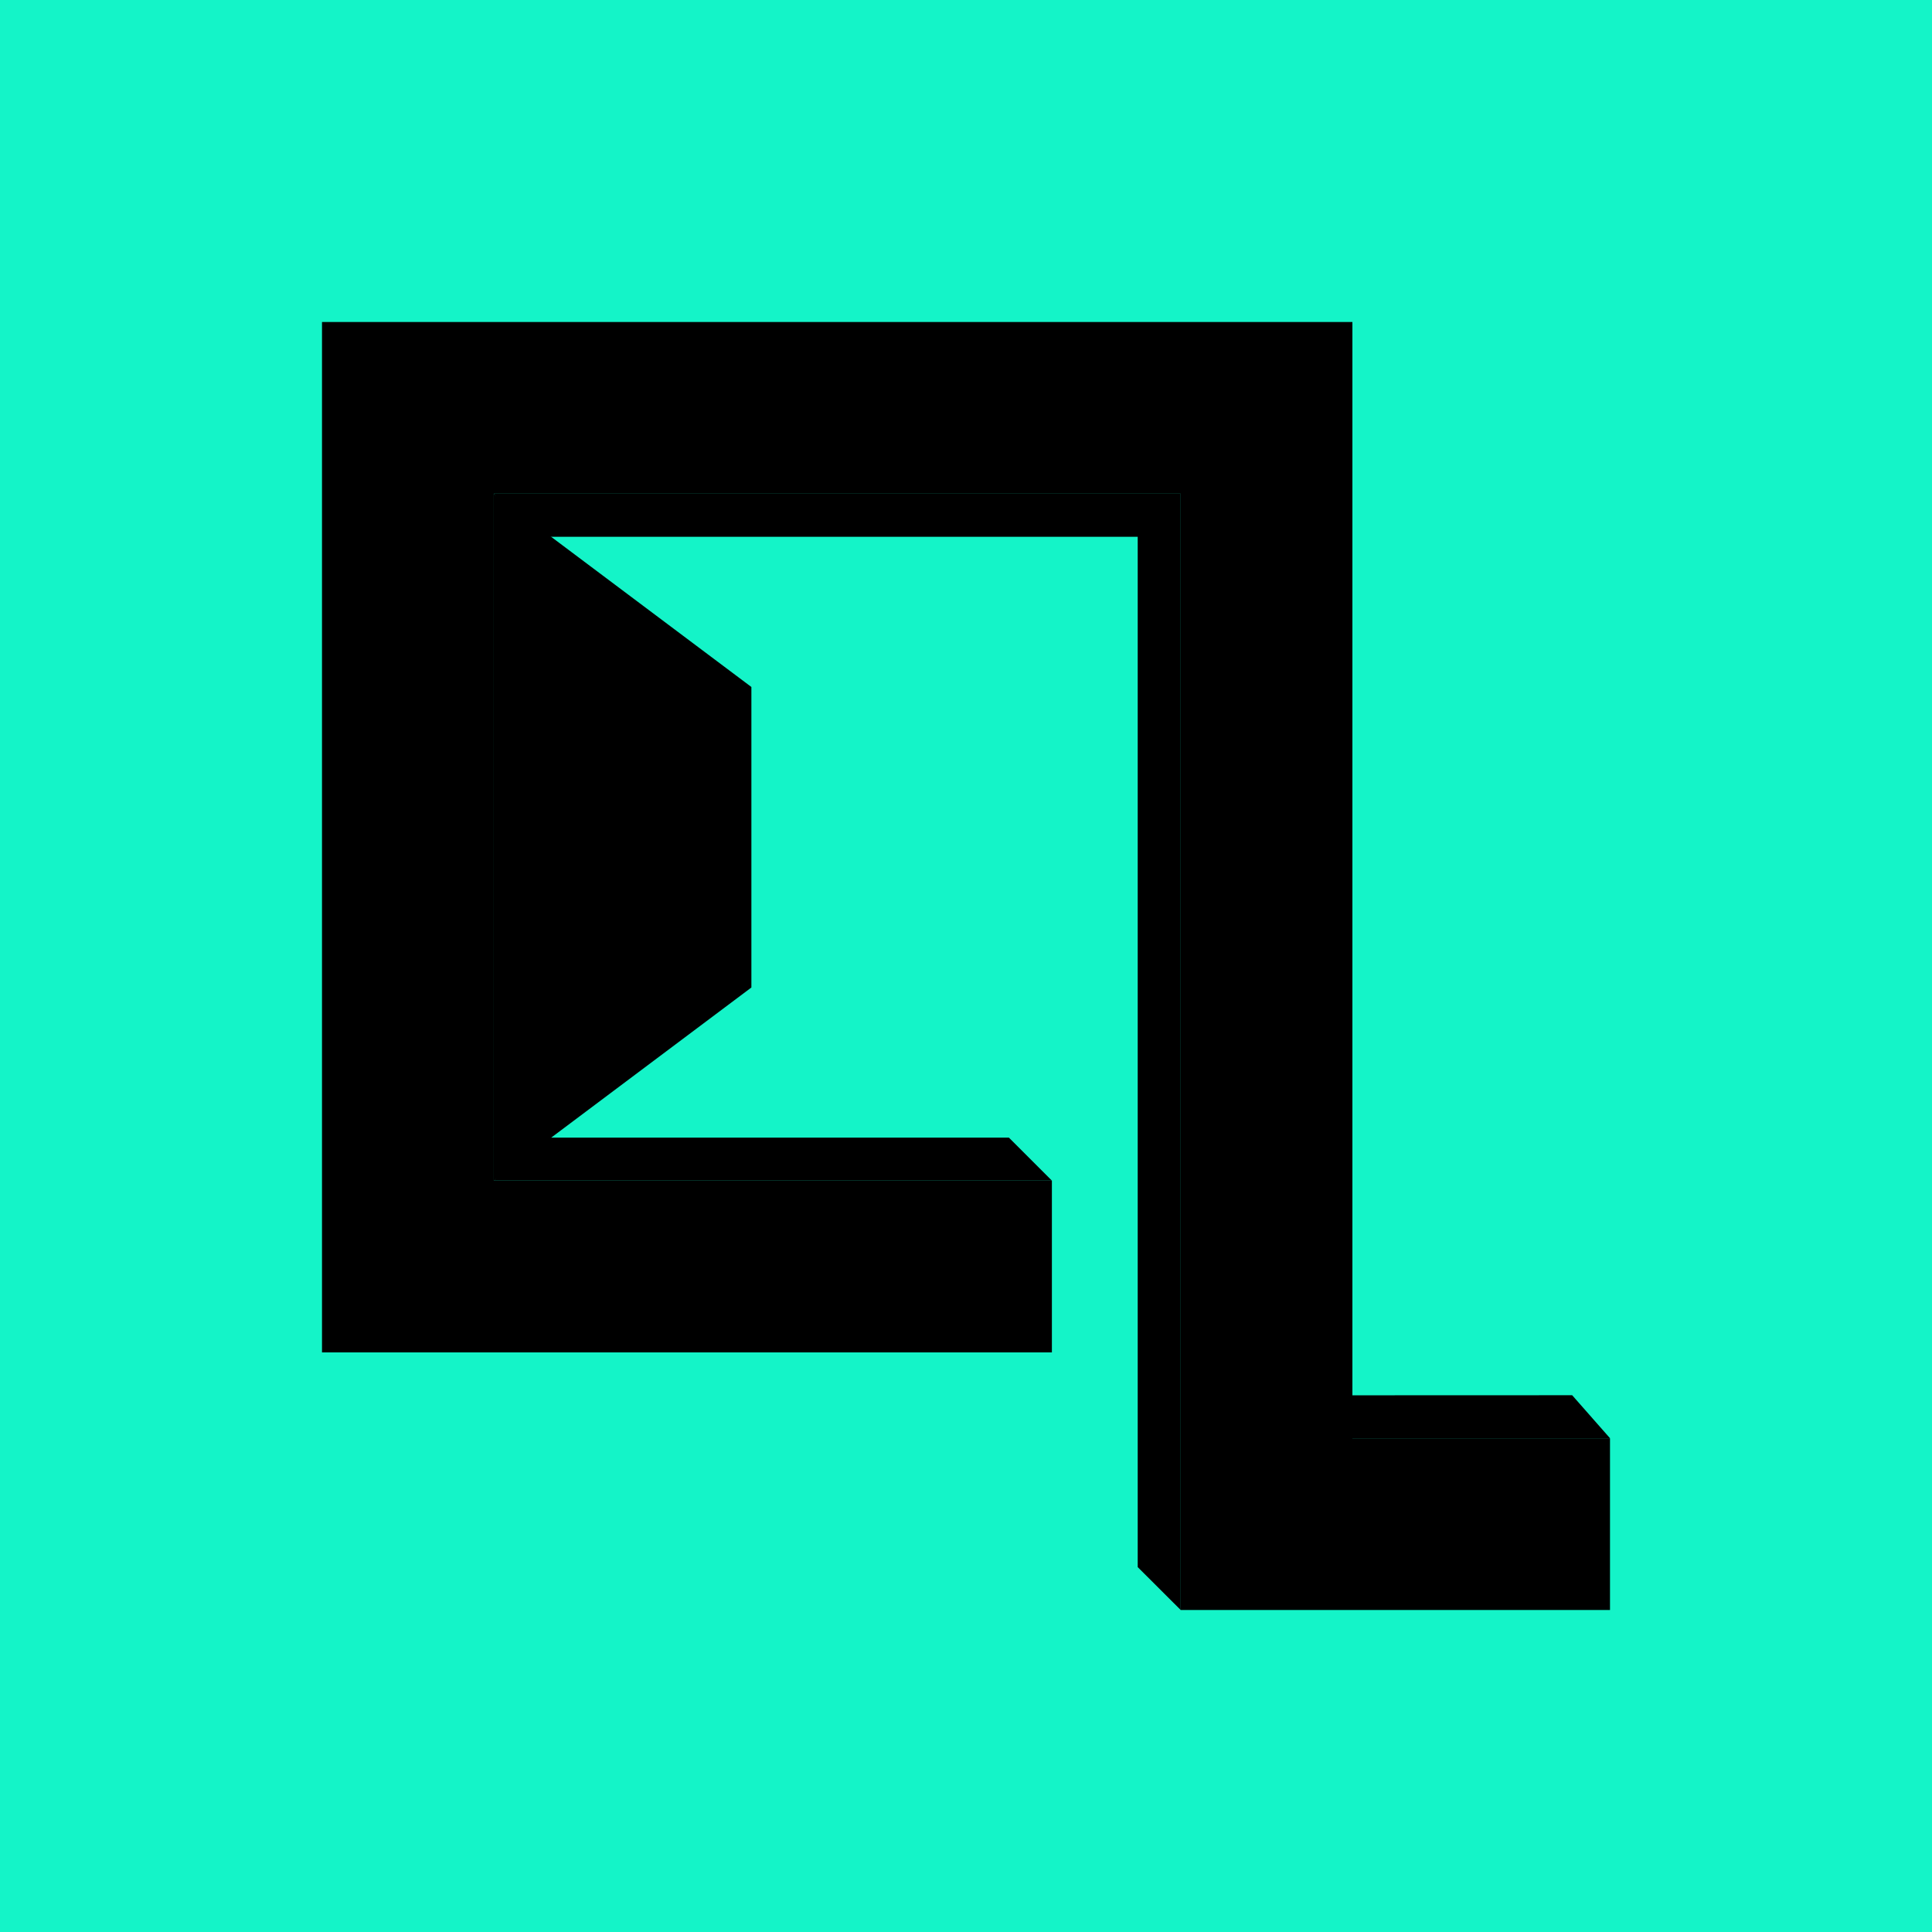 <svg xmlns="http://www.w3.org/2000/svg" width="24" height="24" fill="none" viewBox="0 0 24 24">
    <g clip-path="url(#QUINT__a)">
        <path fill="#14F4C8" d="M24 0H0v24h24z"/>
        <path fill="#000" d="M16.8 17.333v.533H20l-.47-.534z"/>
        <path fill="#000" d="M13.067 16.8v-2.134H6.134V6.133h8.532V20H20v-2.133h-3.2V4H4v12.8z"/>
        <path fill="#000" d="m6.667 14.132-.533.534h6.933l-.534-.534zm0-7.464-.533-.534h8.533l-.534.534zm8-.534-.534.534v12.799l.534.533z"/>
        <path fill="#000" d="m9.334 8.534-3.2-2.4v8.533l3.2-2.4z"/>
    </g>
    <defs>
        <clipPath id="QUINT__a">
            <path fill="#fff" d="M0 0h24v24H0z"/>
        </clipPath>
    </defs>
</svg>

